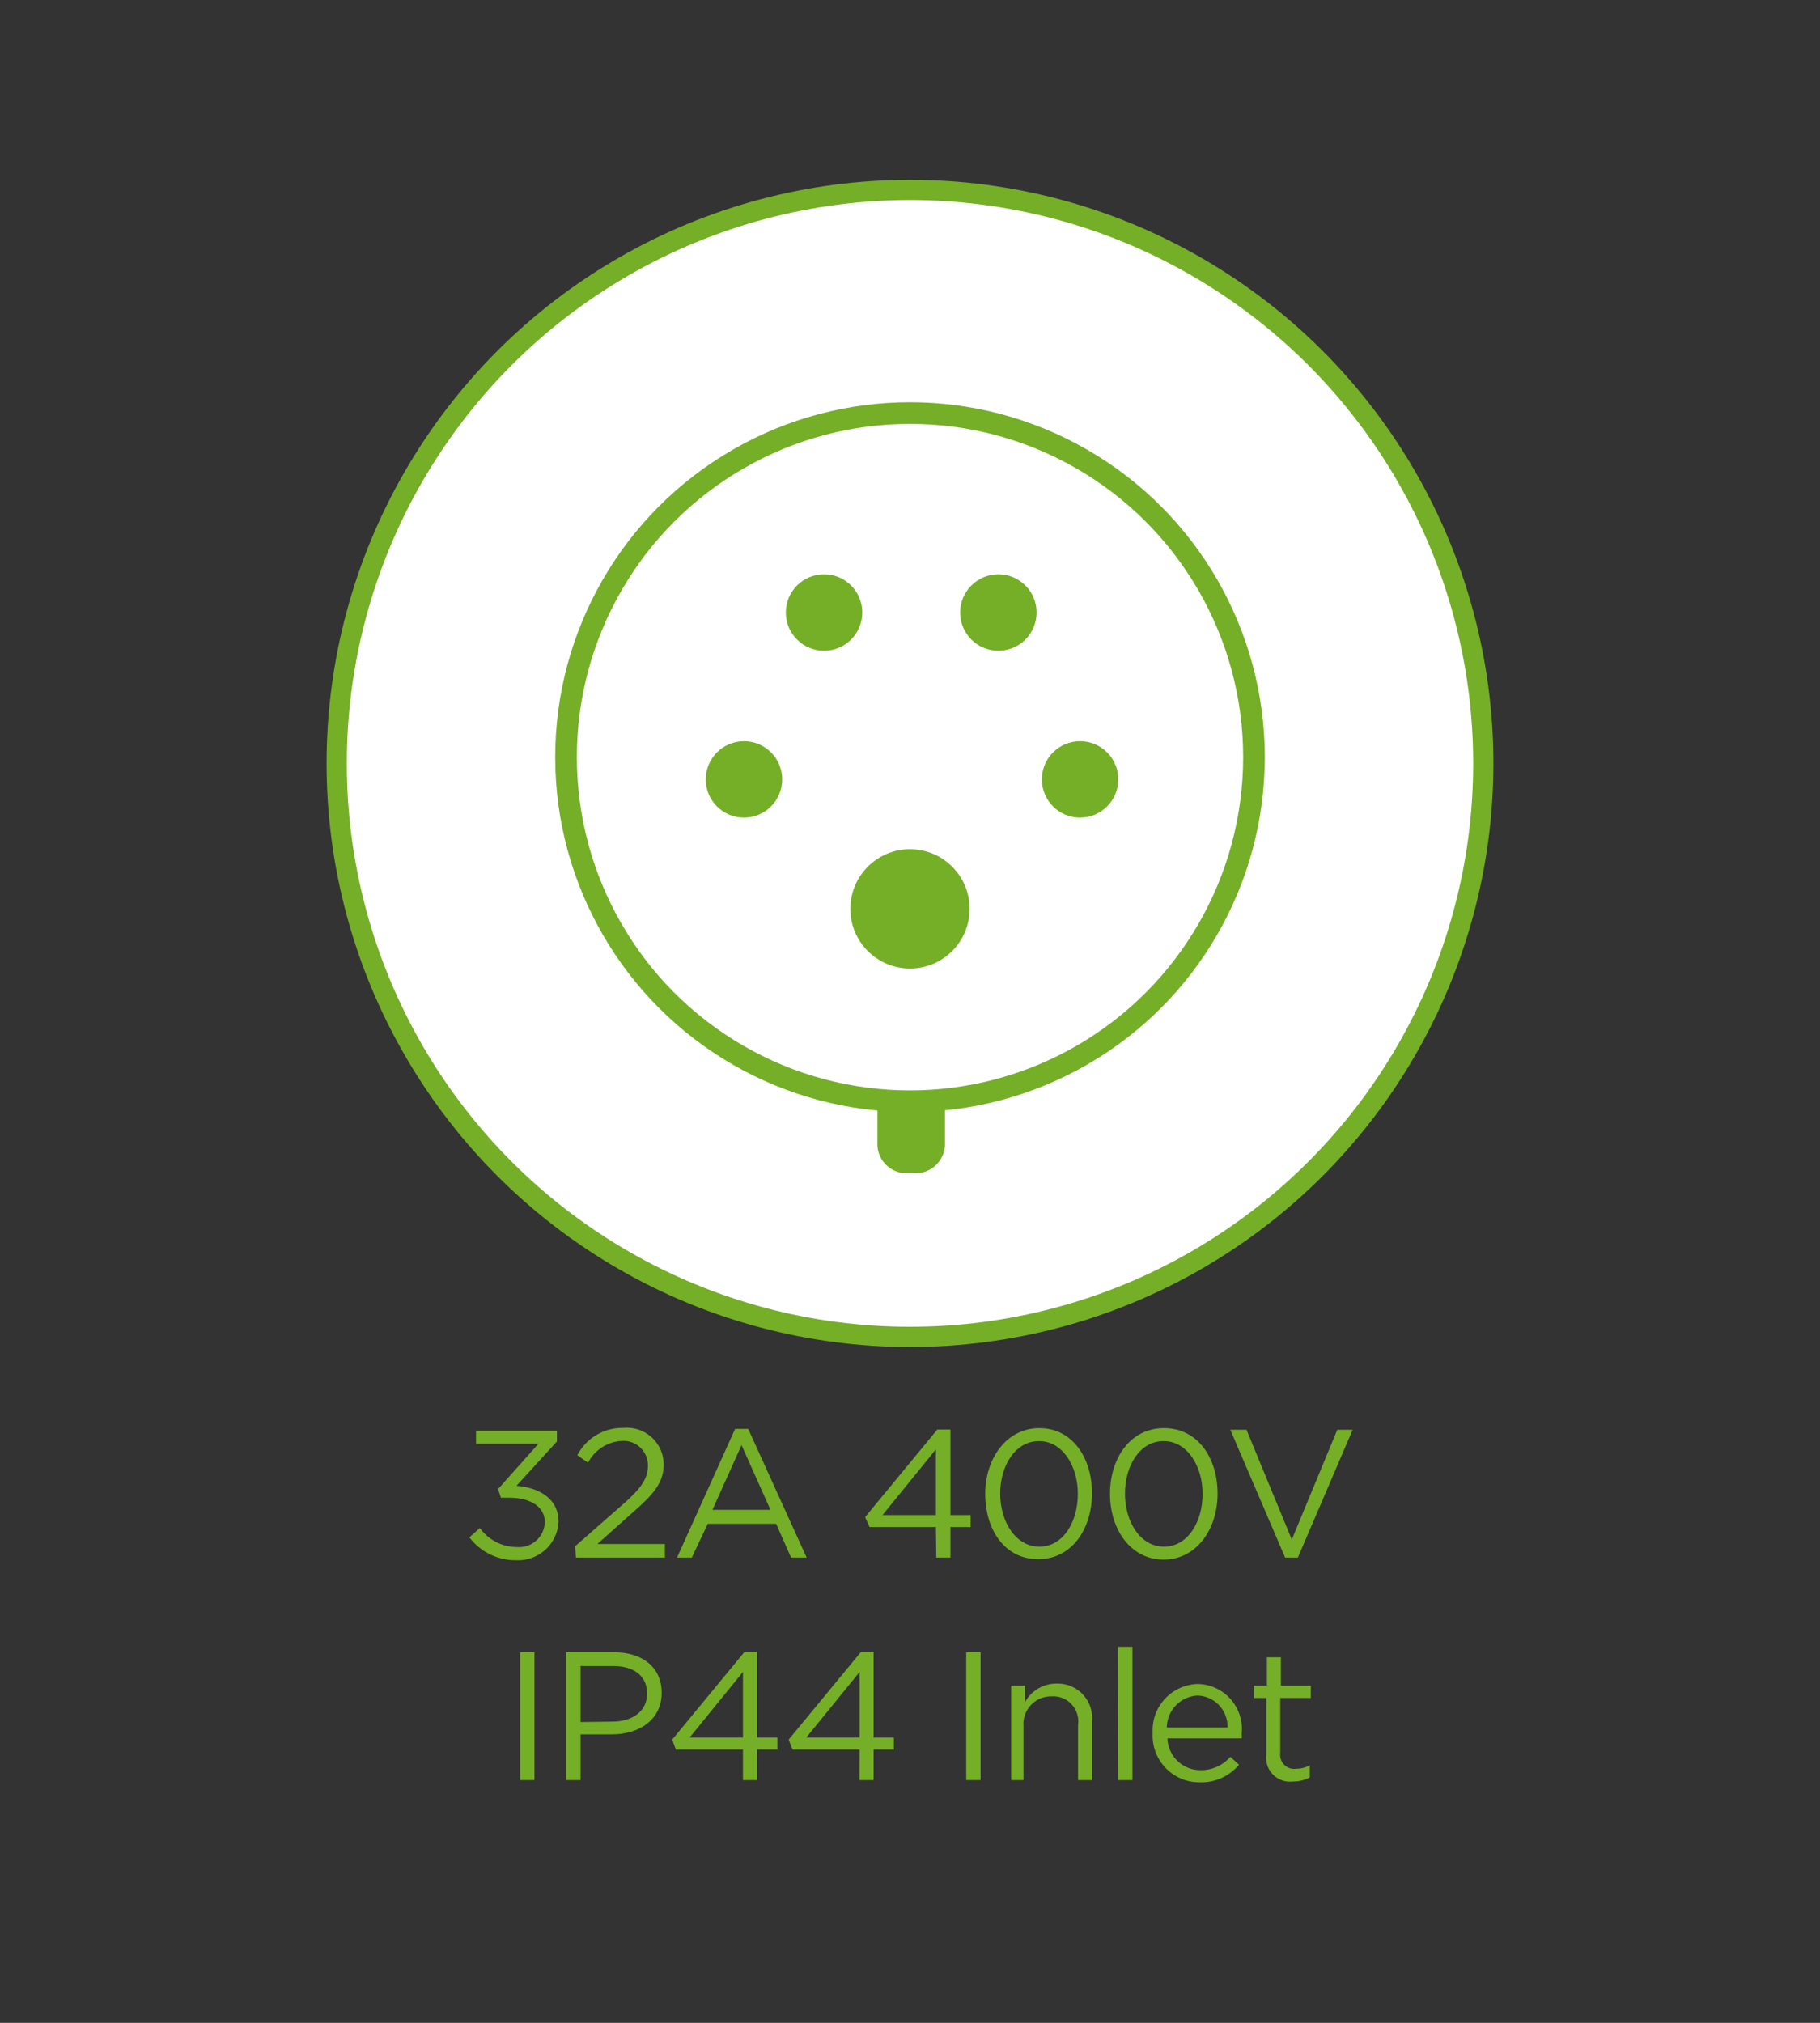 <svg id="Layer_1" data-name="Layer 1" xmlns="http://www.w3.org/2000/svg" viewBox="0 0 90 100"><rect x="0" y="0" width="90" height="100" fill="#333333" stroke="none"/><defs><style>.cls-1{fill:#fff;}.cls-1,.cls-3{stroke:#74af27;stroke-miterlimit:10;}.cls-2{fill:#74af27;}.cls-3{fill:none;stroke-width:1.07px;}</style></defs><title>EV-Connectors_Leads-32A-400V-IP44Inlet</title><circle class="cls-1" cx="45" cy="37.74" r="28.35"/><path class="cls-2" d="M23.21,76l.52-.46a2.27,2.27,0,0,0,1.84.94,1.27,1.27,0,0,0,1.37-1.23v0c0-.78-.73-1.21-1.76-1.21h-.41l-.14-.43,2-2.24H23.54v-.64h4v.53l-2,2.19c1.1.09,2.08.62,2.08,1.78h0a2,2,0,0,1-2.1,1.9A2.86,2.86,0,0,1,23.21,76Z"/><path class="cls-2" d="M28.44,76.44l2.28-2c1-.86,1.32-1.35,1.32-2a1.21,1.21,0,0,0-1.27-1.21,2,2,0,0,0-1.69,1.08l-.53-.37a2.5,2.5,0,0,1,2.27-1.35,1.82,1.82,0,0,1,2,1.79h0c0,.92-.49,1.49-1.6,2.45l-1.68,1.5h3.34V77h-4.4Z"/><path class="cls-2" d="M36.35,70.64H37L39.89,77h-.77l-.74-1.67H35L34.21,77h-.73Zm1.75,4-1.43-3.2-1.44,3.2Z"/><path class="cls-2" d="M46.28,75.49H43L42.78,75l3.57-4.33H47V74.9h1v.59H47V77h-.7Zm0-.59V71.65L43.64,74.9Z"/><path class="cls-2" d="M48.72,73.85v0c0-1.76,1.06-3.25,2.68-3.25S54,72.05,54,73.82h0c0,1.77-1,3.26-2.66,3.26S48.72,75.62,48.72,73.85Zm4.58,0v0c0-1.37-.75-2.61-1.92-2.61s-1.92,1.21-1.92,2.6h0c0,1.38.76,2.62,1.94,2.62S53.3,75.23,53.3,73.85Z"/><path class="cls-2" d="M54.89,73.85v0c0-1.76,1-3.25,2.67-3.25s2.65,1.47,2.65,3.24h0c0,1.77-1.05,3.26-2.67,3.26S54.89,75.62,54.89,73.85Zm4.58,0v0c0-1.37-.76-2.61-1.93-2.61s-1.91,1.21-1.91,2.6h0c0,1.38.75,2.62,1.93,2.62S59.47,75.23,59.47,73.85Z"/><path class="cls-2" d="M60.84,70.68h.8l2.24,5.43,2.25-5.43h.76L64.18,77h-.63Z"/><path class="cls-2" d="M25.72,81.68h.71V88h-.71Z"/><path class="cls-2" d="M28,81.68h2.36c1.43,0,2.36.76,2.36,2v0c0,1.36-1.13,2.06-2.47,2.06H28.71V88H28Zm2.27,3.43c1.05,0,1.73-.55,1.73-1.38v0c0-.9-.67-1.37-1.69-1.37h-1.6v2.77Z"/><path class="cls-2" d="M36.74,86.49H33.42L33.24,86l3.57-4.33h.63V85.9h1v.59h-1V88h-.7Zm0-.59V82.65L34.1,85.9Z"/><path class="cls-2" d="M42.51,86.49H39.19L39,86l3.57-4.33h.63V85.9h1v.59h-1V88h-.7Zm0-.59V82.65L39.87,85.9Z"/><path class="cls-2" d="M47.78,81.68h.71V88h-.71Z"/><path class="cls-2" d="M50,83.33h.69v.81a1.77,1.77,0,0,1,1.59-.91A1.7,1.7,0,0,1,54,85.1V88h-.69V85.27A1.24,1.24,0,0,0,52,83.86a1.37,1.37,0,0,0-1.39,1.46V88H50Z"/><path class="cls-2" d="M55.28,81.41H56V88h-.7Z"/><path class="cls-2" d="M57,85.67v0a2.29,2.29,0,0,1,2.23-2.42,2.22,2.22,0,0,1,2.17,2.46,1.77,1.77,0,0,1,0,.23H57.73a1.63,1.63,0,0,0,1.64,1.57,1.92,1.92,0,0,0,1.47-.66l.43.39a2.42,2.42,0,0,1-1.92.87A2.31,2.31,0,0,1,57,85.67Zm3.7-.27a1.53,1.53,0,0,0-1.49-1.58,1.6,1.6,0,0,0-1.51,1.58Z"/><path class="cls-2" d="M62.62,86.75V83.94H62v-.61h.65v-1.4h.69v1.4h1.48v.61H63.31v2.72a.69.69,0,0,0,.78.78,1.43,1.43,0,0,0,.68-.17v.6a1.83,1.83,0,0,1-.84.2A1.18,1.18,0,0,1,62.62,86.75Z"/><circle class="cls-3" cx="45" cy="37.43" r="17.01"/><path class="cls-2" d="M43.39,54.49v2A1.44,1.44,0,0,0,44.84,58h.44a1.45,1.45,0,0,0,1.45-1.45v-2A12.08,12.08,0,0,1,43.39,54.49Z"/><circle class="cls-2" cx="40.75" cy="30.28" r="1.89"/><circle class="cls-2" cx="49.37" cy="30.28" r="1.89"/><circle class="cls-2" cx="36.79" cy="38.53" r="1.89"/><circle class="cls-2" cx="53.41" cy="38.53" r="1.89"/><circle class="cls-2" cx="45" cy="44.93" r="2.95"/></svg>